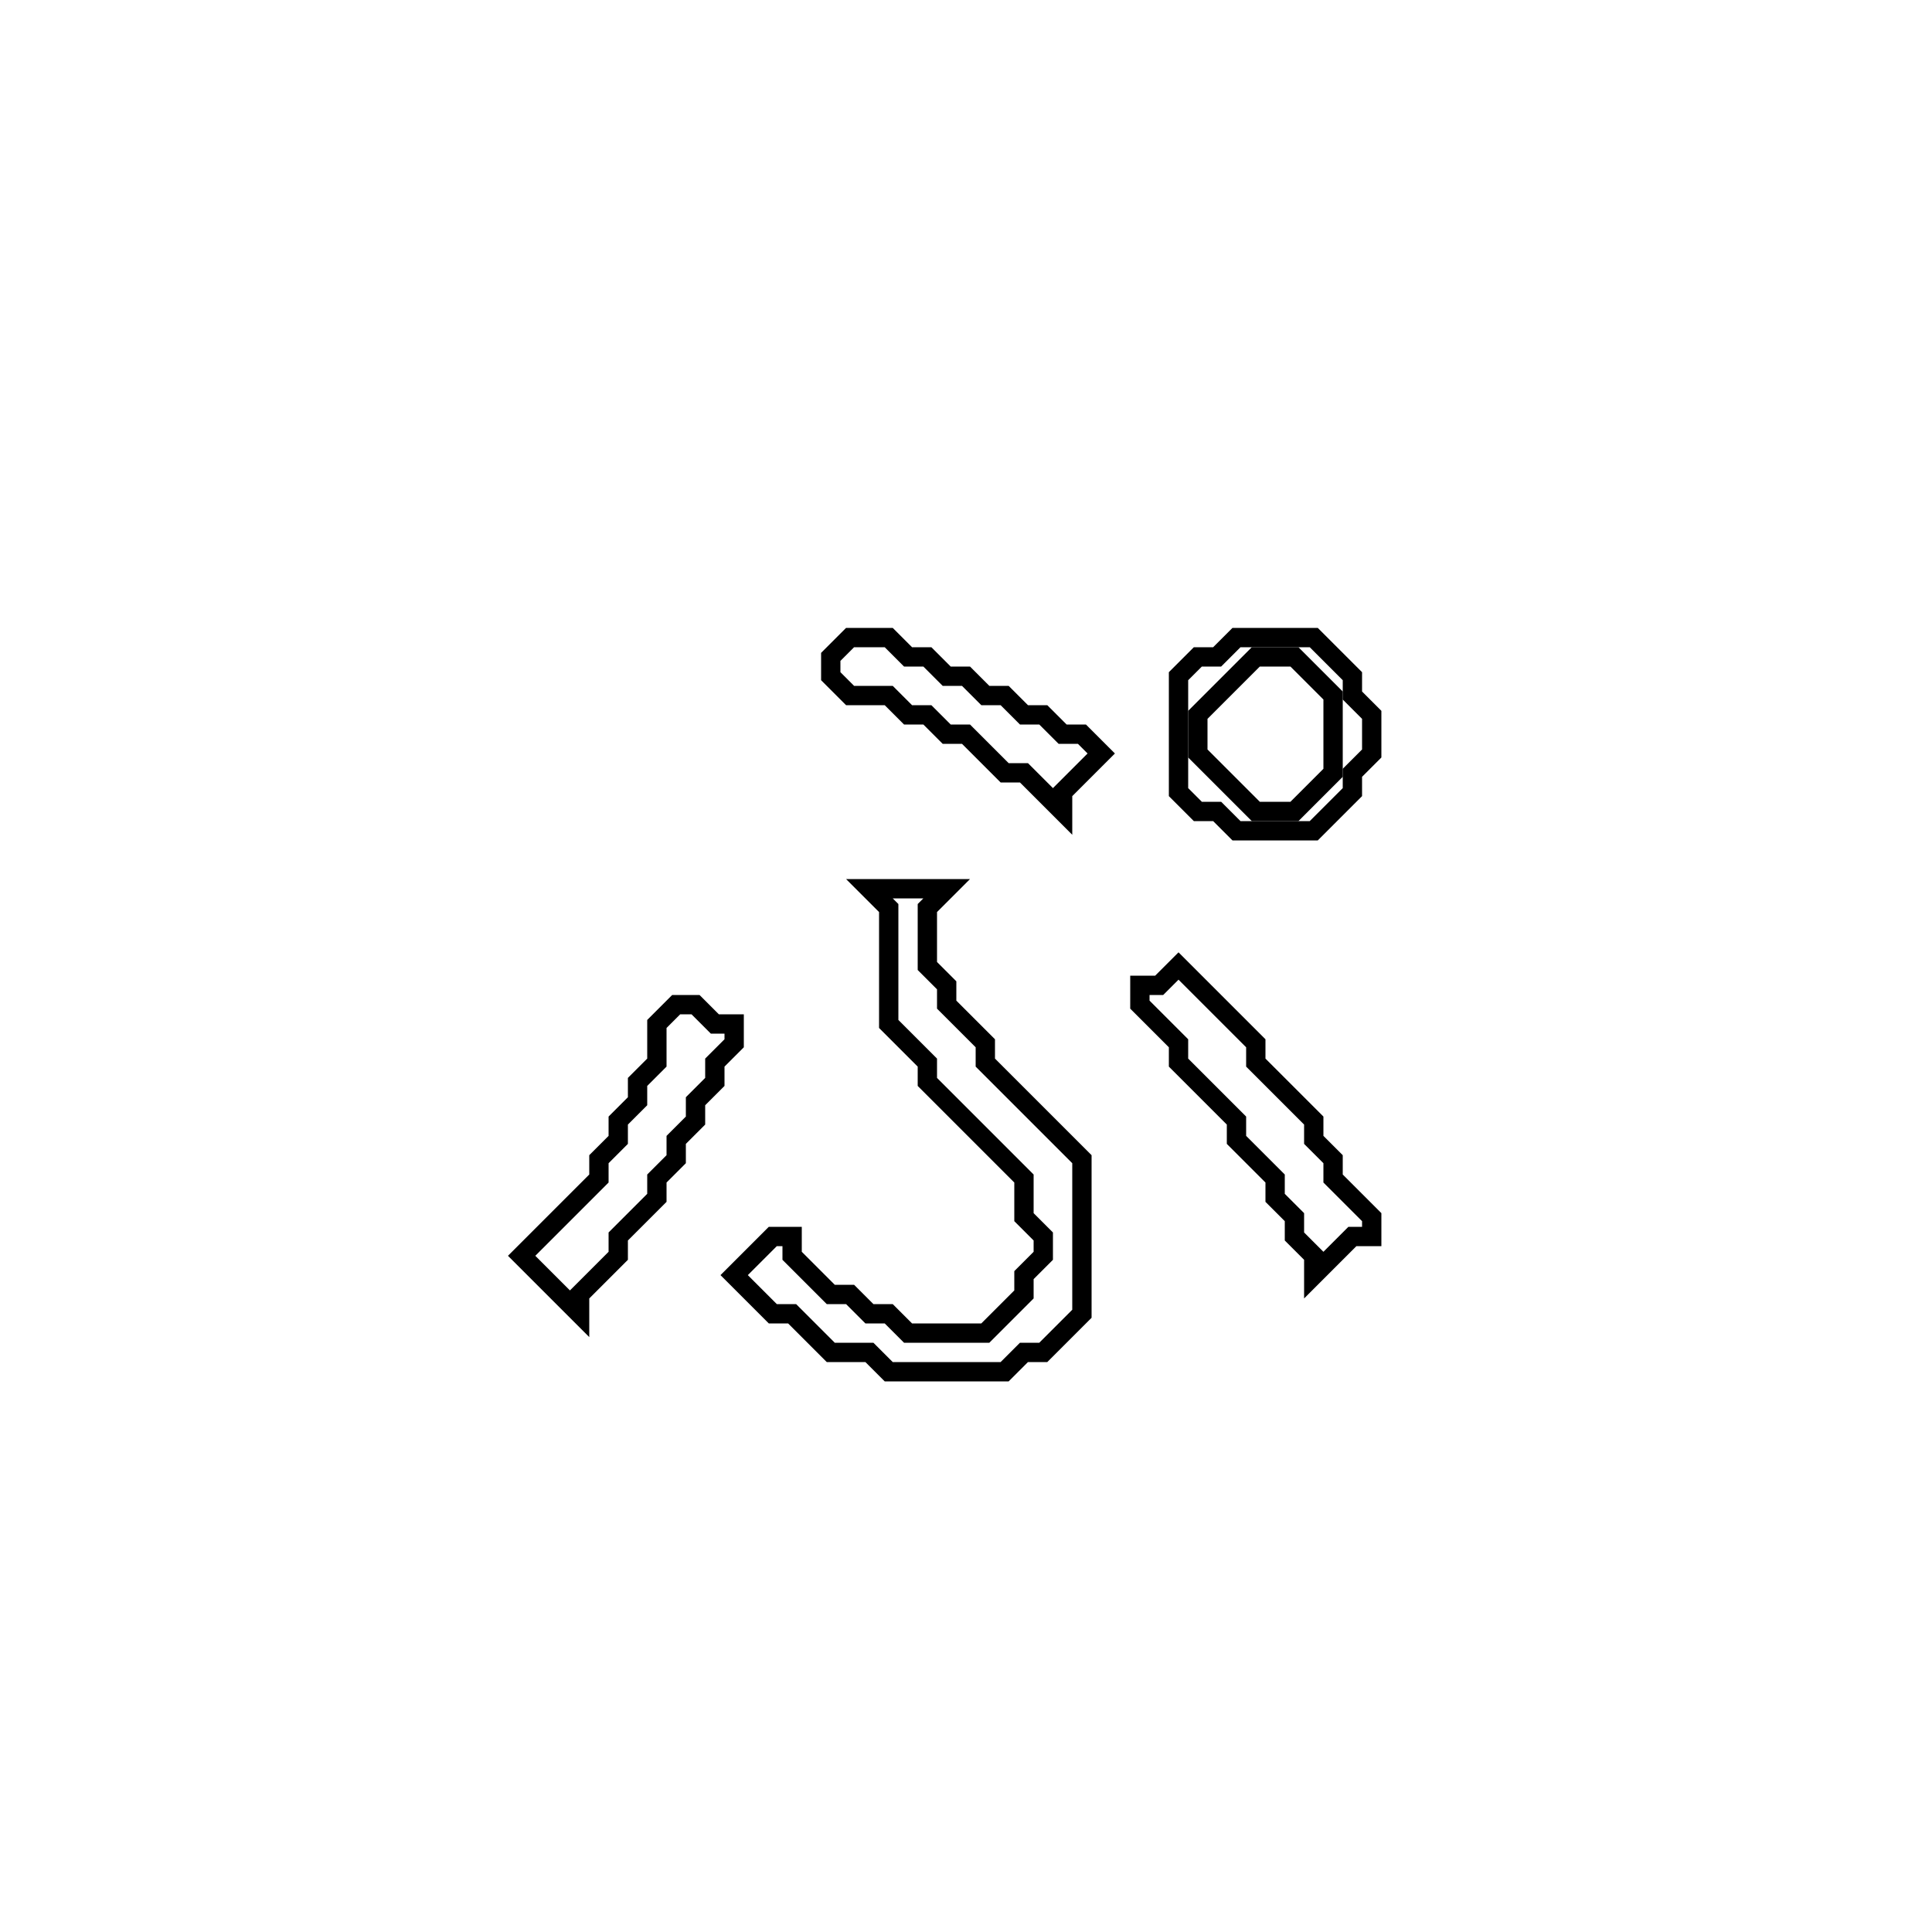 <?xml version="1.0" encoding="utf-8" ?>
<svg baseProfile="full" height="100" version="1.1" width="100" xmlns="http://www.w3.org/2000/svg" xmlns:ev="http://www.w3.org/2001/xml-events" xmlns:xlink="http://www.w3.org/1999/xlink"><defs /><polygon fill="none" id="1" points="35,52 34,53 34,55 33,56 33,57 32,58 32,59 31,60 31,61 27,65 30,68 30,67 32,65 32,64 34,62 34,61 35,60 35,59 36,58 36,57 37,56 37,55 38,54 38,53 37,53 36,52" stroke="black" stroke-width="1" /><polygon fill="none" id="2" points="61,50 60,51 59,51 59,52 61,54 61,55 64,58 64,59 66,61 66,62 67,63 67,64 68,65 68,66 70,64 71,64 71,63 69,61 69,60 68,59 68,58 65,55 65,54" stroke="black" stroke-width="1" /><polygon fill="none" id="3" points="45,46 46,47 46,53 48,55 48,56 53,61 53,63 54,64 54,65 53,66 53,67 51,69 47,69 46,68 45,68 44,67 43,67 41,65 41,64 40,64 38,66 40,68 41,68 43,70 45,70 46,71 52,71 53,70 54,70 56,68 56,60 51,55 51,54 49,52 49,51 48,50 48,47 49,46" stroke="black" stroke-width="1" /><polygon fill="none" id="4" points="64,33 63,34 62,34 61,35 61,41 62,42 63,42 64,43 68,43 70,41 70,40 71,39 71,37 70,36 70,35 68,33" stroke="black" stroke-width="1" /><polygon fill="none" id="5" points="65,34 67,34 69,36 69,40 67,42 65,42 62,39 62,37" stroke="black" stroke-width="1" /><polygon fill="none" id="6" points="44,33 43,34 43,35 44,36 46,36 47,37 48,37 49,38 50,38 52,40 53,40 55,42 55,41 57,39 56,38 55,38 54,37 53,37 52,36 51,36 50,35 49,35 48,34 47,34 46,33" stroke="black" stroke-width="1" /></svg>